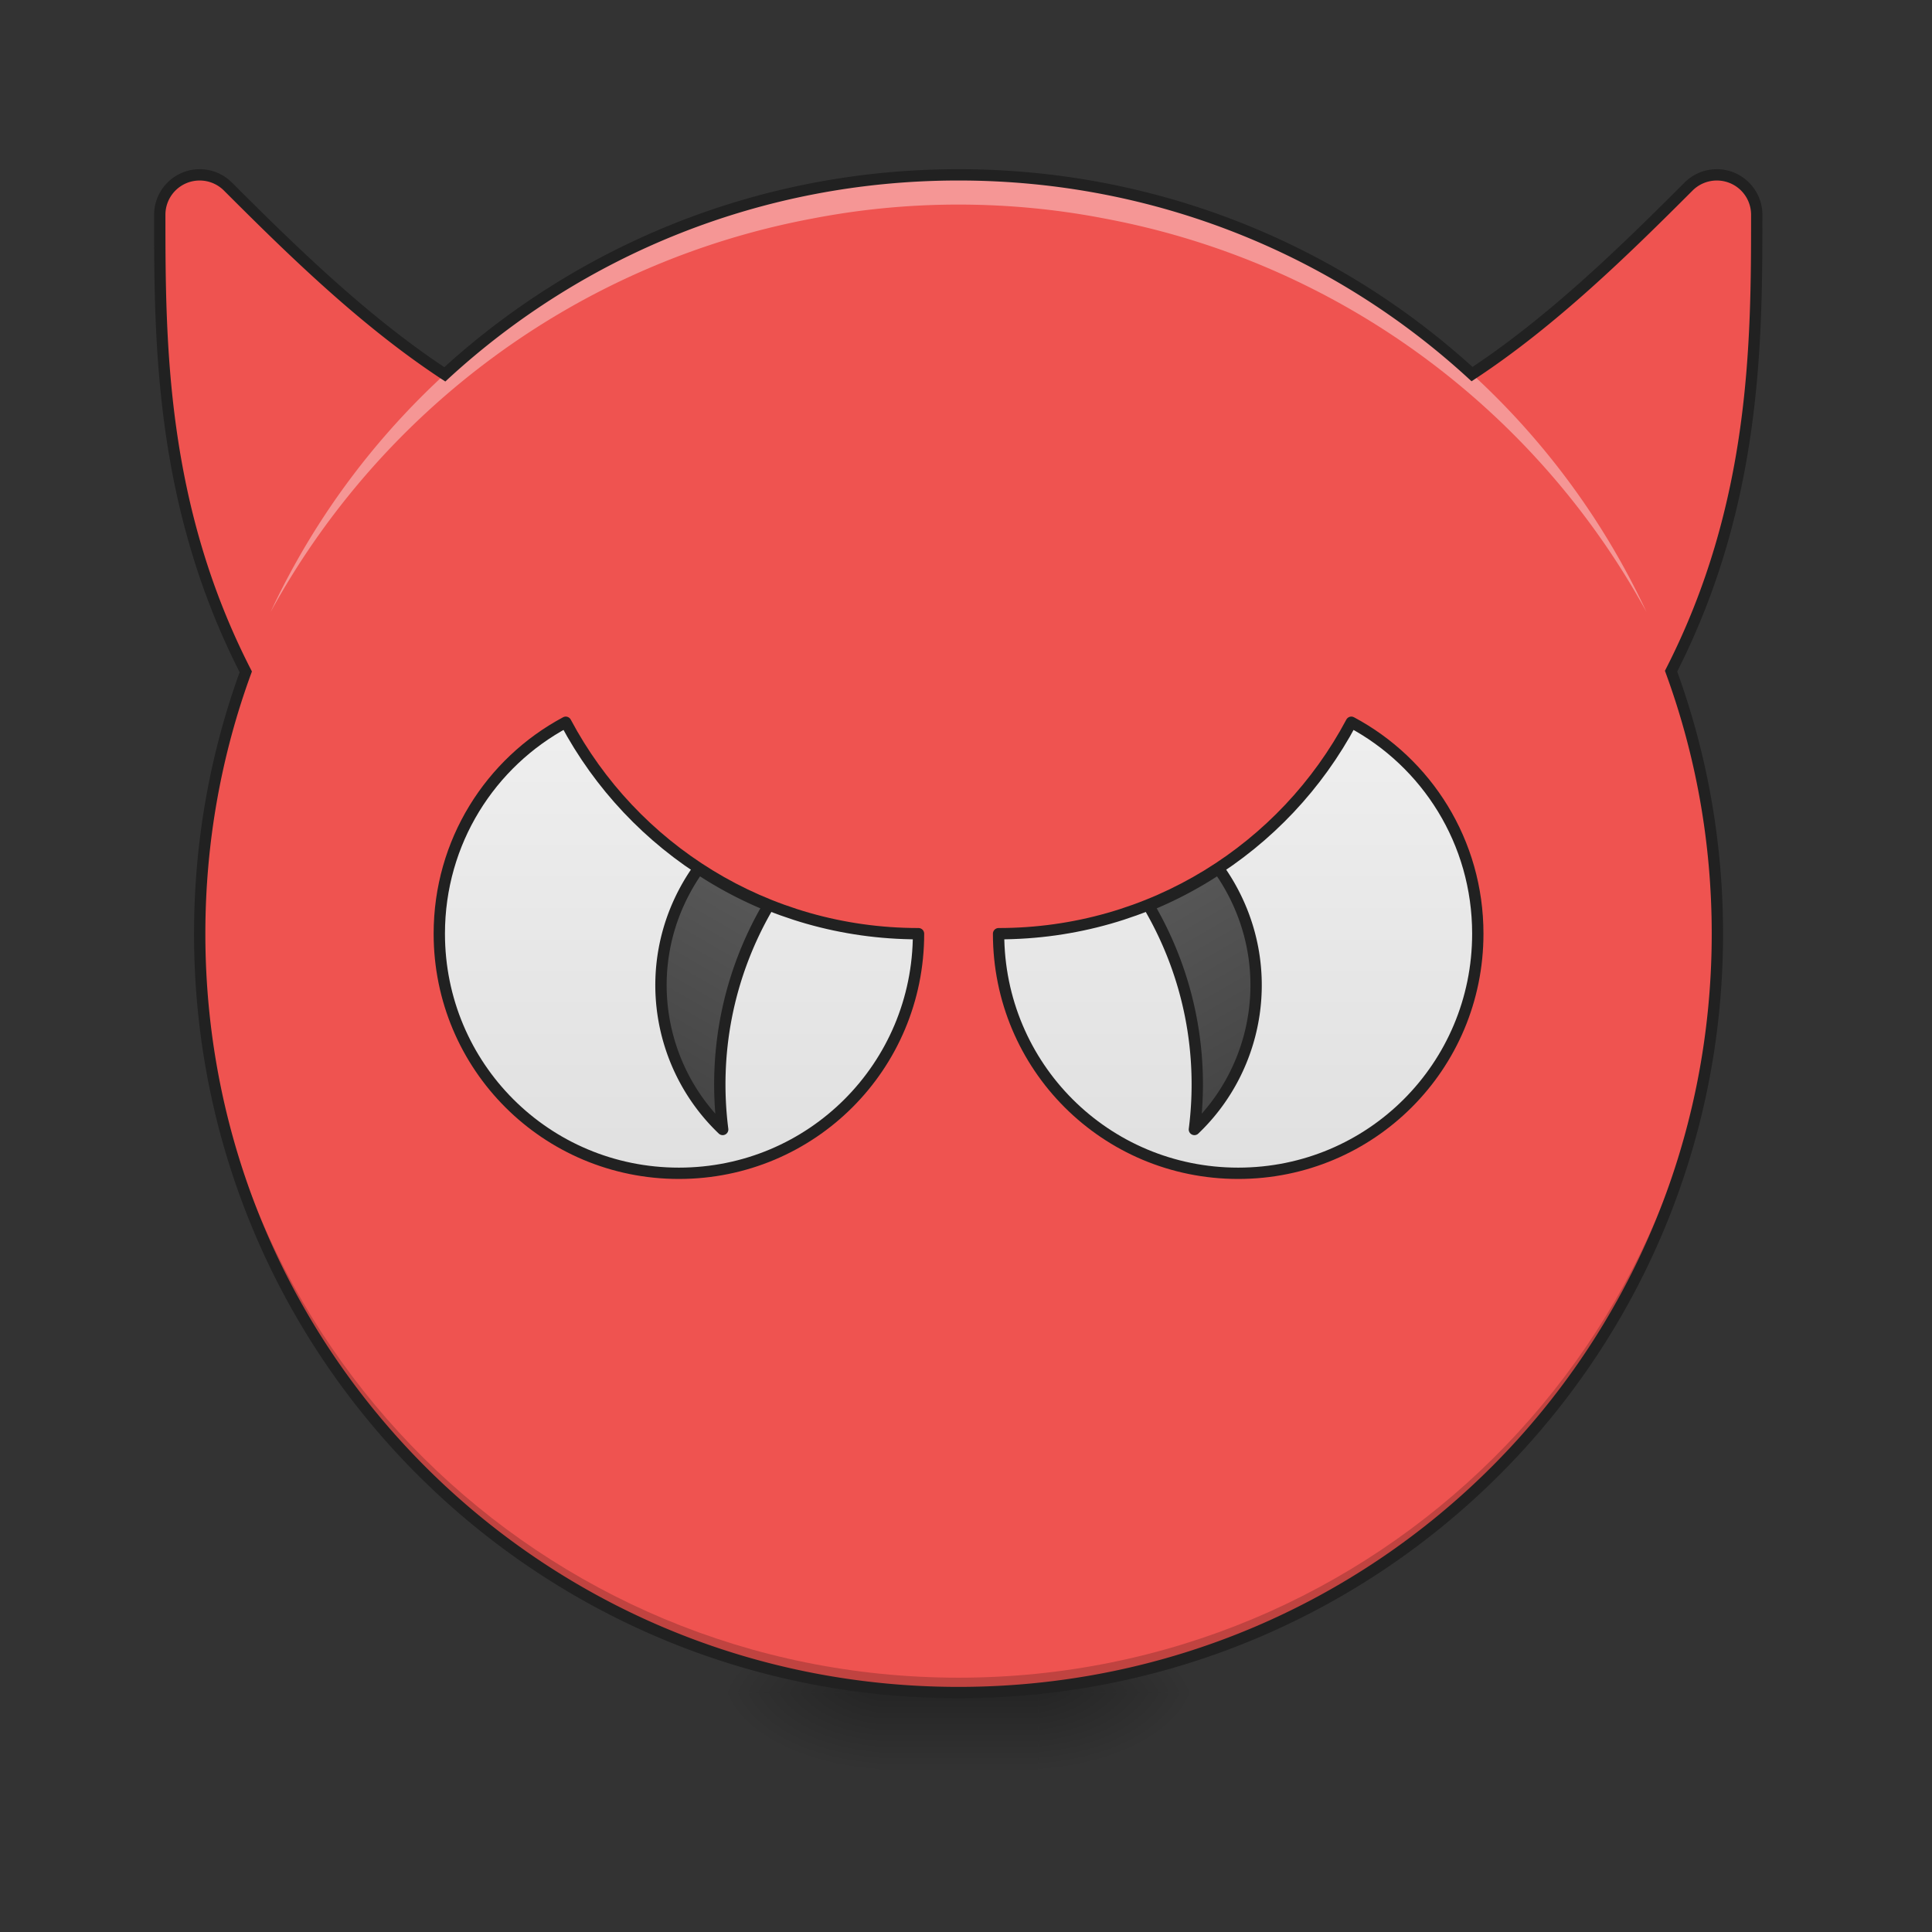 <svg xmlns="http://www.w3.org/2000/svg" width="512pt" height="512pt" viewBox="0 0 512 512"><rect x="0" y="0" width="512" height="512" fill="#333333" stroke="none"/><defs><radialGradient id="a" gradientUnits="userSpaceOnUse" cx="450.909" cy="189.579" fx="450.909" fy="189.579" r="21.167" gradientTransform="matrix(0 -1.25 -2.25 0 696.494 1017.525)"><stop offset="0" stop-opacity=".314"/><stop offset=".222" stop-opacity=".275"/><stop offset="1" stop-opacity="0"/></radialGradient><radialGradient id="b" gradientUnits="userSpaceOnUse" cx="450.909" cy="189.579" fx="450.909" fy="189.579" r="21.167" gradientTransform="matrix(0 1.25 2.25 0 -188.445 -120.44)"><stop offset="0" stop-opacity=".314"/><stop offset=".222" stop-opacity=".275"/><stop offset="1" stop-opacity="0"/></radialGradient><radialGradient id="c" gradientUnits="userSpaceOnUse" cx="450.909" cy="189.579" fx="450.909" fy="189.579" r="21.167" gradientTransform="matrix(0 -1.25 2.25 0 -188.445 1017.525)"><stop offset="0" stop-opacity=".314"/><stop offset=".222" stop-opacity=".275"/><stop offset="1" stop-opacity="0"/></radialGradient><radialGradient id="d" gradientUnits="userSpaceOnUse" cx="450.909" cy="189.579" fx="450.909" fy="189.579" r="21.167" gradientTransform="matrix(0 1.25 -2.25 0 696.494 -120.44)"><stop offset="0" stop-opacity=".314"/><stop offset=".222" stop-opacity=".275"/><stop offset="1" stop-opacity="0"/></radialGradient><linearGradient id="e" gradientUnits="userSpaceOnUse" x1="255.323" y1="233.5" x2="255.323" y2="254.667" gradientTransform="matrix(.214 0 0 1 199.446 215.02)"><stop offset="0" stop-opacity=".275"/><stop offset="1" stop-opacity="0"/></linearGradient><linearGradient id="f" gradientUnits="userSpaceOnUse" x1="600" y1="1135.118" x2="600" y2="695.118" gradientTransform="matrix(.265 0 0 .265 10.583 -204.416)"><stop offset="0" stop-color="#e0e0e0"/><stop offset="1" stop-color="#eee"/></linearGradient><linearGradient id="g" gradientUnits="userSpaceOnUse" x1="680" y1="1135.118" x2="680" y2="775.118" gradientTransform="rotate(30 690 1101.592)"><stop offset="0" stop-color="#424242"/><stop offset="1" stop-color="#616161"/></linearGradient><linearGradient id="h" gradientUnits="userSpaceOnUse" x1="600" y1="1135.118" x2="600" y2="695.118" gradientTransform="matrix(.265 0 0 .265 10.583 -204.416)"><stop offset="0" stop-color="#e0e0e0"/><stop offset="1" stop-color="#eee"/></linearGradient><linearGradient id="i" gradientUnits="userSpaceOnUse" x1="680" y1="1135.118" x2="680" y2="775.118" gradientTransform="rotate(30 690 1101.592)"><stop offset="0" stop-color="#424242"/><stop offset="1" stop-color="#616161"/></linearGradient></defs><path d="M275.191 448.543h42.34v-21.168h-42.34zm0 0" fill="url(#a)"/><path d="M232.855 448.543H190.52v21.168h42.335zm0 0" fill="url(#b)"/><path d="M232.855 448.543H190.52v-21.168h42.335zm0 0" fill="url(#c)"/><path d="M275.191 448.543h42.34v21.168h-42.34zm0 0" fill="url(#d)"/><path d="M232.855 448.543h42.336v21.168h-42.336zm0 0" fill="url(#e)"/><path d="M254.023 46.336c-52.62 0-100.394 20.012-136.164 52.867-21.402-14.07-40.652-32.965-57.453-49.766a10.583 10.583 0 0 0-7.64-3.097c-5.786.086-10.426 4.797-10.43 10.582 0 33.797.113 76.844 22.789 121.125-7.895 21.613-12.203 44.98-12.203 69.394 0 111.41 89.691 201.102 201.101 201.102s201.102-89.691 201.102-201.102c0-24.48-4.328-47.91-12.27-69.57 22.59-44.219 22.7-87.195 22.7-120.95-.004-5.784-4.645-10.495-10.43-10.581a10.583 10.583 0 0 0-7.64 3.097c-16.778 16.778-35.993 35.641-57.364 49.708-35.762-32.82-83.508-52.81-136.098-52.81zm0 0" fill="#ef5350"/><path d="M254.023 448.543c-111.41 0-201.101-89.691-201.101-201.102 0-.66.008-1.316.012-1.968 1.05 110.492 90.336 199.132 201.09 199.132 110.753 0 200.038-88.64 201.09-199.132.007.652.011 1.308.011 1.968 0 111.41-89.691 201.102-201.102 201.102zm0 0" fill-opacity=".196"/><path d="M149.931-23.616c-19.979 10.675-33.512 31.712-33.512 56.034 0 35.176 28.317 63.498 63.497 63.498s63.502-28.322 63.502-63.498c-40.605 0-75.727-22.639-93.487-56.034zm0 0" transform="matrix(1 0 0 1 0 215.02)" fill="url(#f)" stroke-width="3" stroke-linecap="round" stroke-linejoin="round" stroke="#212121"/><path d="M698.555 868.647a208.401 208.401 0 0 0-10.584 16.446c-47.166 81.71-30.485 182.182 34.736 244.42-9.463-74.52 4.34-152.096 44.552-221.73.414-.724.842-1.432 1.255-2.156a397.975 397.975 0 0 1-69.959-36.98zm0 0" transform="matrix(.265 0 0 .265 0 0)" fill="url(#g)" stroke-width="11.339" stroke-linecap="round" stroke-linejoin="round" stroke="#212121"/><path d="M254.023 46.336c-80.894 0-150.34 47.293-182.312 115.848 29.27-53.528 81.418-92.598 143.473-104.246a203.44 203.44 0 0 1 38.84-3.723c13.296 0 26.28 1.281 38.84 3.722 62.058 11.649 114.206 50.72 143.476 104.247C404.367 93.629 334.922 46.336 254.023 46.336zm0 0" fill="#fff" fill-opacity=".392"/><path d="M149.933-23.616c-19.979 10.675-33.517 31.712-33.517 56.034 0 35.176 28.322 63.498 63.502 63.498 35.176 0 63.498-28.322 63.498-63.498-40.602 0-75.723-22.639-93.483-56.034zm0 0" transform="matrix(-1 0 0 1 508.049 215.02)" fill="url(#h)" stroke-width="3" stroke-linecap="round" stroke-linejoin="round" stroke="#212121"/><path d="M698.562 868.647a204.264 204.264 0 0 0-10.585 16.446c-47.18 81.71-30.5 182.182 34.736 244.42-9.478-74.52 4.34-152.096 44.538-221.73.428-.724.841-1.432 1.27-2.156a397.455 397.455 0 0 1-69.96-36.98zm0 0" transform="matrix(-.265 0 0 .265 508.049 0)" fill="url(#i)" stroke-width="11.339" stroke-linecap="round" stroke-linejoin="round" stroke="#212121"/><path d="M254.023 44.836c-52.566 0-100.335 19.852-136.273 52.469-20.86-13.89-39.738-32.383-56.281-48.926h-.004a12.078 12.078 0 0 0-8.723-3.54c-6.586.099-11.902 5.497-11.906 12.083 0 33.652.113 76.8 22.672 121.223-7.817 21.605-12.086 44.933-12.086 69.296 0 112.215 90.387 202.602 202.601 202.602 112.215 0 202.606-90.387 202.606-202.602 0-24.43-4.297-47.82-12.156-69.472 22.468-44.364 22.582-87.438 22.582-121.047 0-6.586-5.32-11.984-11.907-12.082a12.078 12.078 0 0 0-8.722 3.539c-16.52 16.52-35.371 34.98-56.196 48.863C354.3 64.66 306.56 44.836 254.023 44.836zm0 3c52.211 0 99.59 19.84 135.086 52.414l.86.79.976-.642c21.54-14.175 40.817-33.113 57.602-49.898a9.078 9.078 0 0 1 6.558-2.66 9.065 9.065 0 0 1 8.95 9.082c0 33.75-.125 76.398-22.535 120.266l-.297.585.226.614c7.88 21.5 12.176 44.75 12.176 69.054 0 110.606-88.996 199.602-199.602 199.602-110.605 0-199.601-88.996-199.601-199.602 0-24.238 4.273-47.43 12.113-68.879l.227-.617-.301-.582C43.96 133.433 43.84 90.72 43.84 56.922a9.061 9.061 0 0 1 8.945-9.082 9.078 9.078 0 0 1 6.559 2.66c16.808 16.809 36.117 35.777 57.691 49.957l.98.645.86-.793c35.504-32.61 82.91-52.473 135.148-52.473zm0 0" fill="#212121"/></svg>